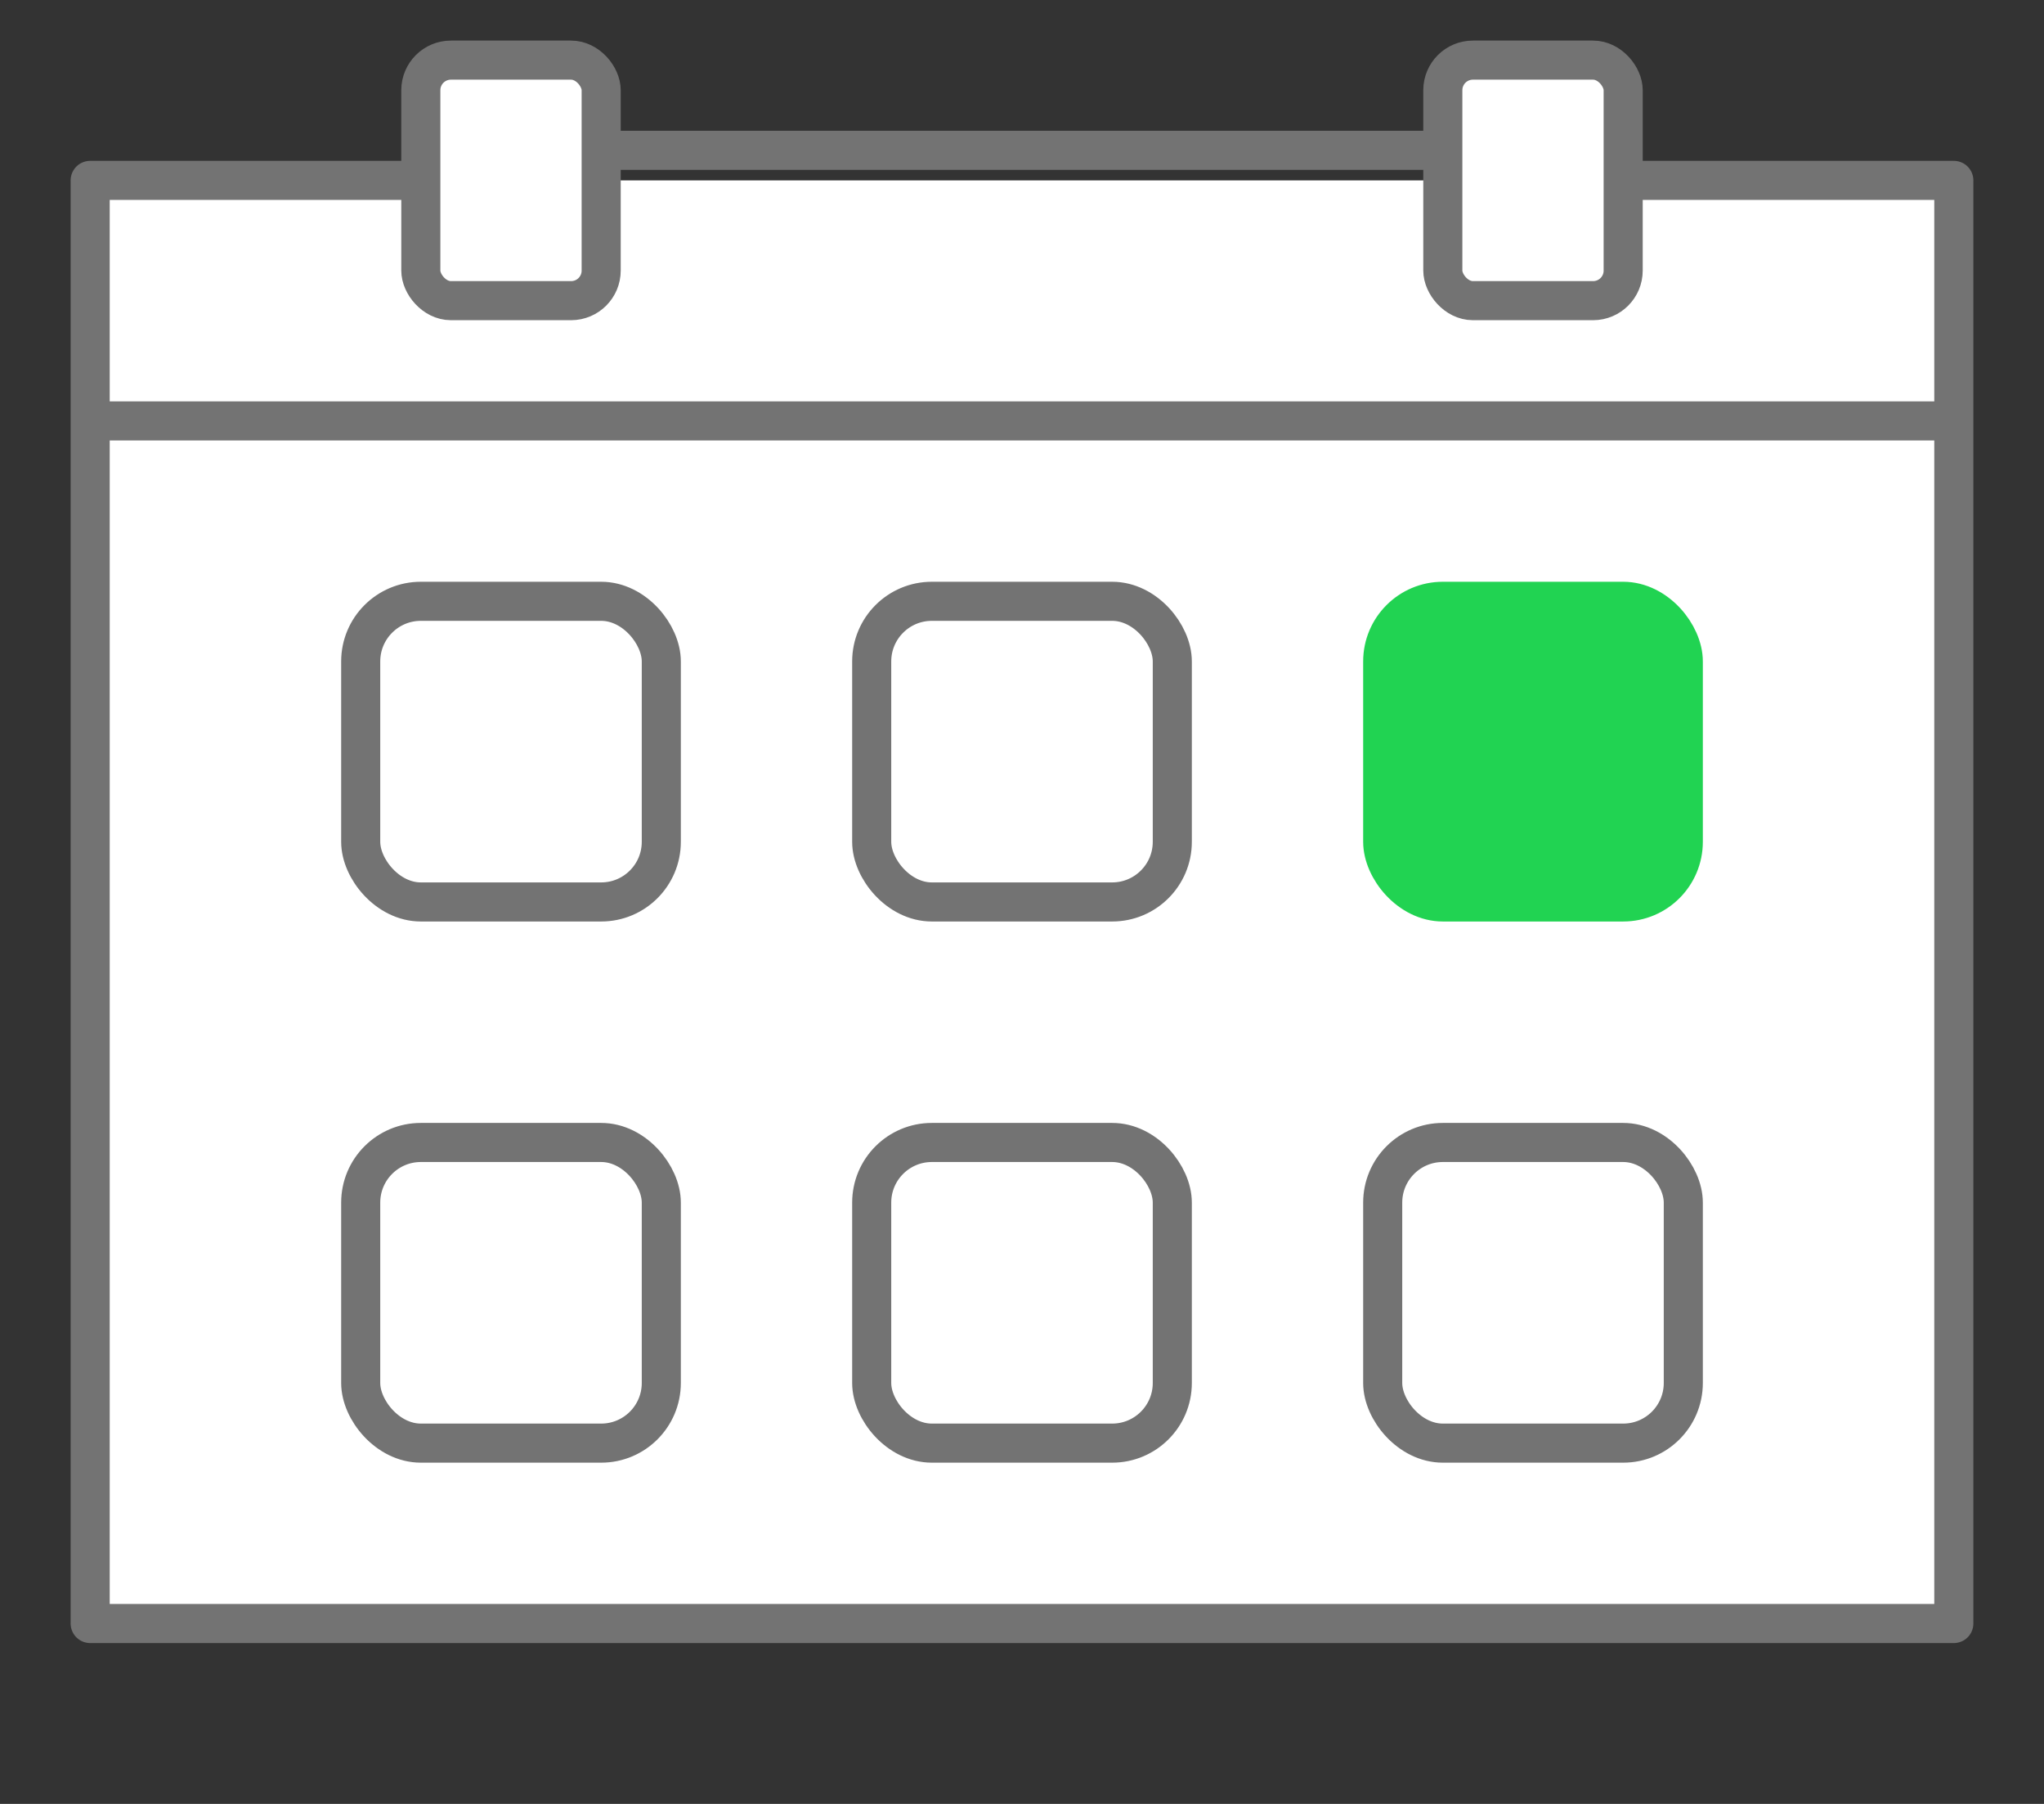 <svg xmlns="http://www.w3.org/2000/svg" width="68" height="60" viewBox="0 0 68 60">
    <rect x="0" y="0" width="68" height="60" fill="#333333" stroke="none"/>
    <g fill="none" fill-rule="evenodd" stroke-width="1.3">
        <g transform="translate(3 2)">
            <path stroke="#737373" d="M45 3H17"/>
            <path fill="#FFF" stroke="#737373" stroke-linecap="round" stroke-linejoin="round" d="M11 4H0v48h62V4H51"/>
            <rect width="6" height="8" x="11" fill="#FFF" stroke="#737373" rx="1"/>
            <rect width="6" height="8" x="45" fill="#FFF" stroke="#737373" rx="1"/>
            <rect width="10" height="10" x="9" y="18" stroke="#737373" rx="2"/>
            <rect width="10" height="10" x="9" y="36" stroke="#737373" rx="2"/>
            <rect width="10" height="10" x="43" y="18" fill="#21D352" stroke="#21D352" rx="2"/>
            <rect width="10" height="10" x="43" y="36" stroke="#737373" rx="2"/>
            <rect width="10" height="10" x="26" y="18" stroke="#737373" rx="2"/>
            <rect width="10" height="10" x="26" y="36" stroke="#737373" rx="2"/>
        </g>
        <path stroke="#737373" d="M3 14h62"/>
    </g>
</svg>

